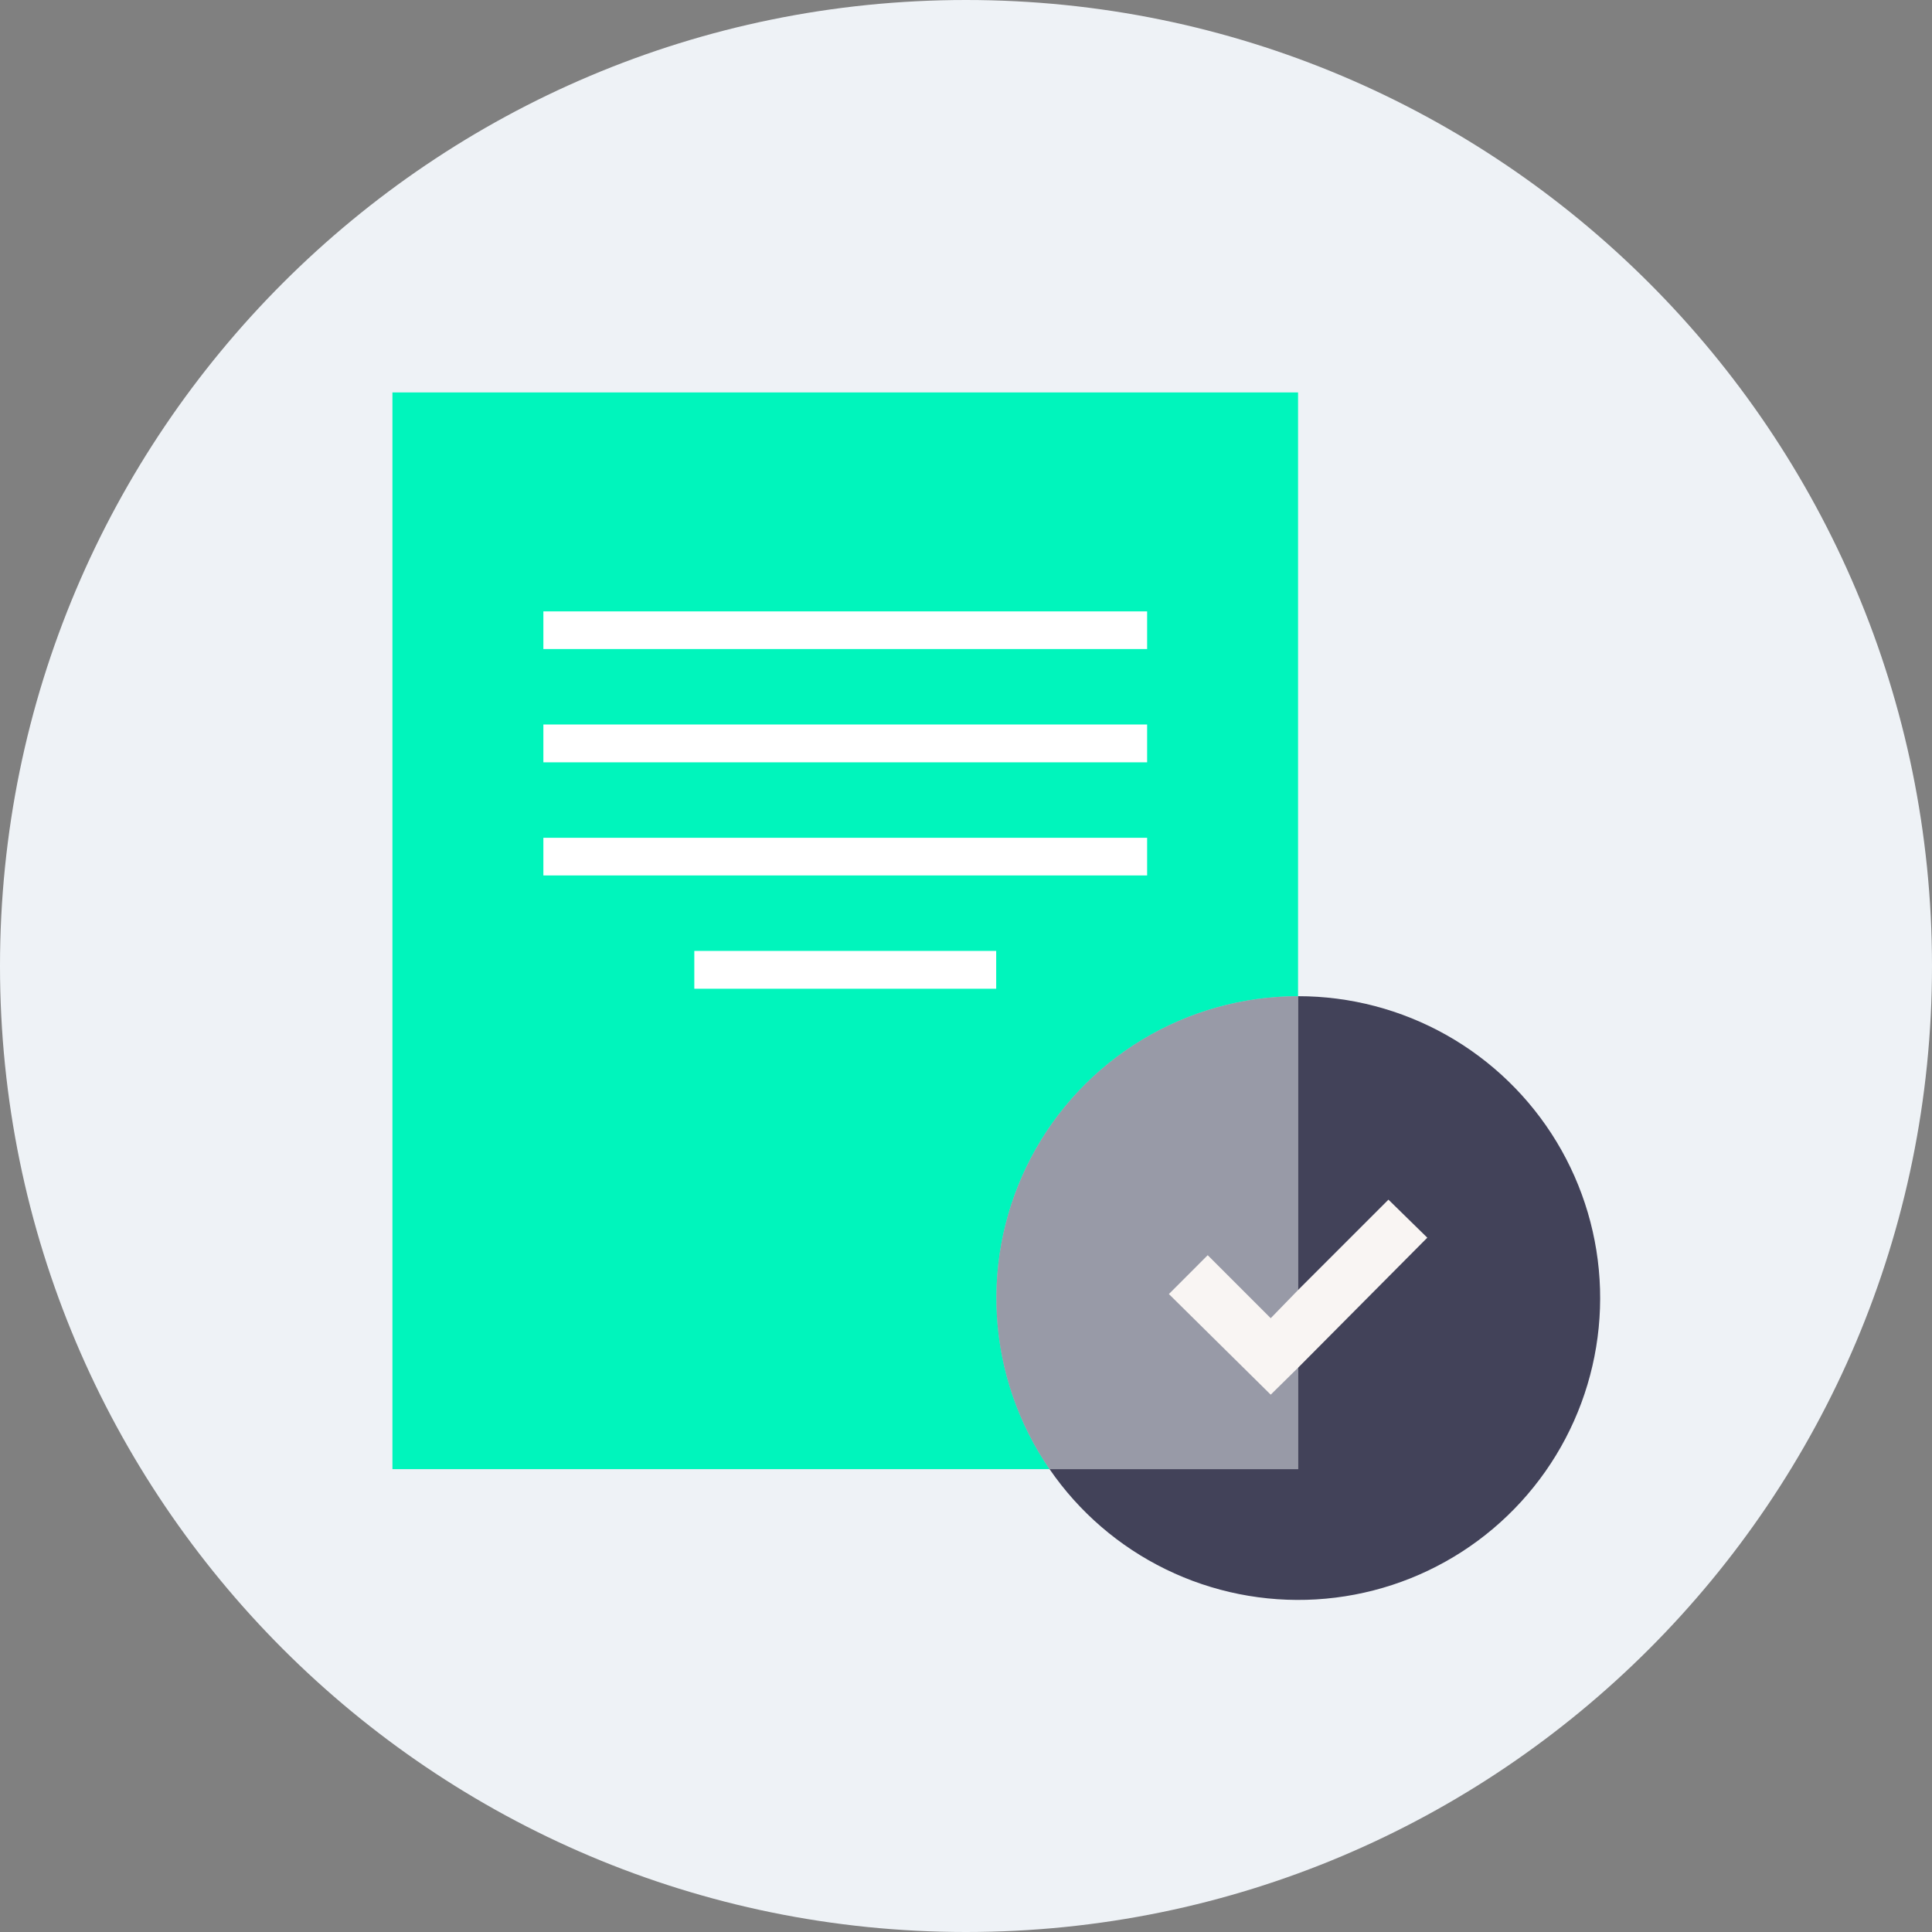 <svg width="64" height="64" viewBox="0 0 64 64" fill="none" xmlns="http://www.w3.org/2000/svg">
<rect x="0" y="0" width="64" height="64" fill="#808080" stroke="none"/>
<g clip-path="url(#clip0_296_28354)">
<path d="M32 64C49.673 64 64 49.673 64 32C64 14.327 49.673 0 32 0C14.327 0 0 14.327 0 32C0 49.673 14.327 64 32 64Z" fill="#EEF2F6"/>
<g clip-path="url(#clip1_296_28354)">
<path d="M43 33V13H13V48.667H34.767C33.734 47.166 33.132 45.411 33.024 43.593C32.916 41.774 33.307 39.961 34.154 38.348C35.002 36.735 36.273 35.385 37.833 34.442C39.391 33.5 41.178 33.001 43 33Z" fill="#00F5BC"/>
<path d="M43.001 33V48.667H34.768C35.743 50.086 37.069 51.229 38.617 51.985C40.164 52.741 41.88 53.084 43.6 52.982C45.319 52.88 46.983 52.336 48.43 51.402C49.877 50.468 51.058 49.176 51.859 47.652C52.66 46.127 53.054 44.422 53.003 42.7C52.951 40.979 52.456 39.3 51.565 37.826C50.674 36.352 49.417 35.134 47.917 34.288C46.416 33.443 44.723 32.999 43.001 33Z" fill="#424259"/>
<path opacity="0.5" d="M43 33C41.178 33.001 39.391 33.5 37.832 34.442C36.273 35.385 35.001 36.735 34.154 38.348C33.306 39.961 32.916 41.774 33.023 43.593C33.131 45.411 33.734 47.166 34.766 48.667H43V33Z" fill="#424259"/>
<path d="M38 20.253H18V21.5H38V20.253ZM38 24H18V25.253H38V24ZM38 27.753H18V29H38V27.753ZM33 31.5H23V32.753H33V31.5Z" fill="white"/>
<path d="M45.994 39.74L43.001 42.733L42.094 43.667L40.007 41.58L38.721 42.867L42.094 46.2L43.001 45.307L47.281 41L45.994 39.74Z" fill="#F9F5F3"/>
</g>
</g>
<defs>
<clipPath id="clip0_296_28354">
<rect width="64" height="64" fill="white"/>
</clipPath>
<clipPath id="clip1_296_28354">
<rect width="40" height="40" fill="white" transform="translate(13 13)"/>
</clipPath>
</defs>
</svg>

